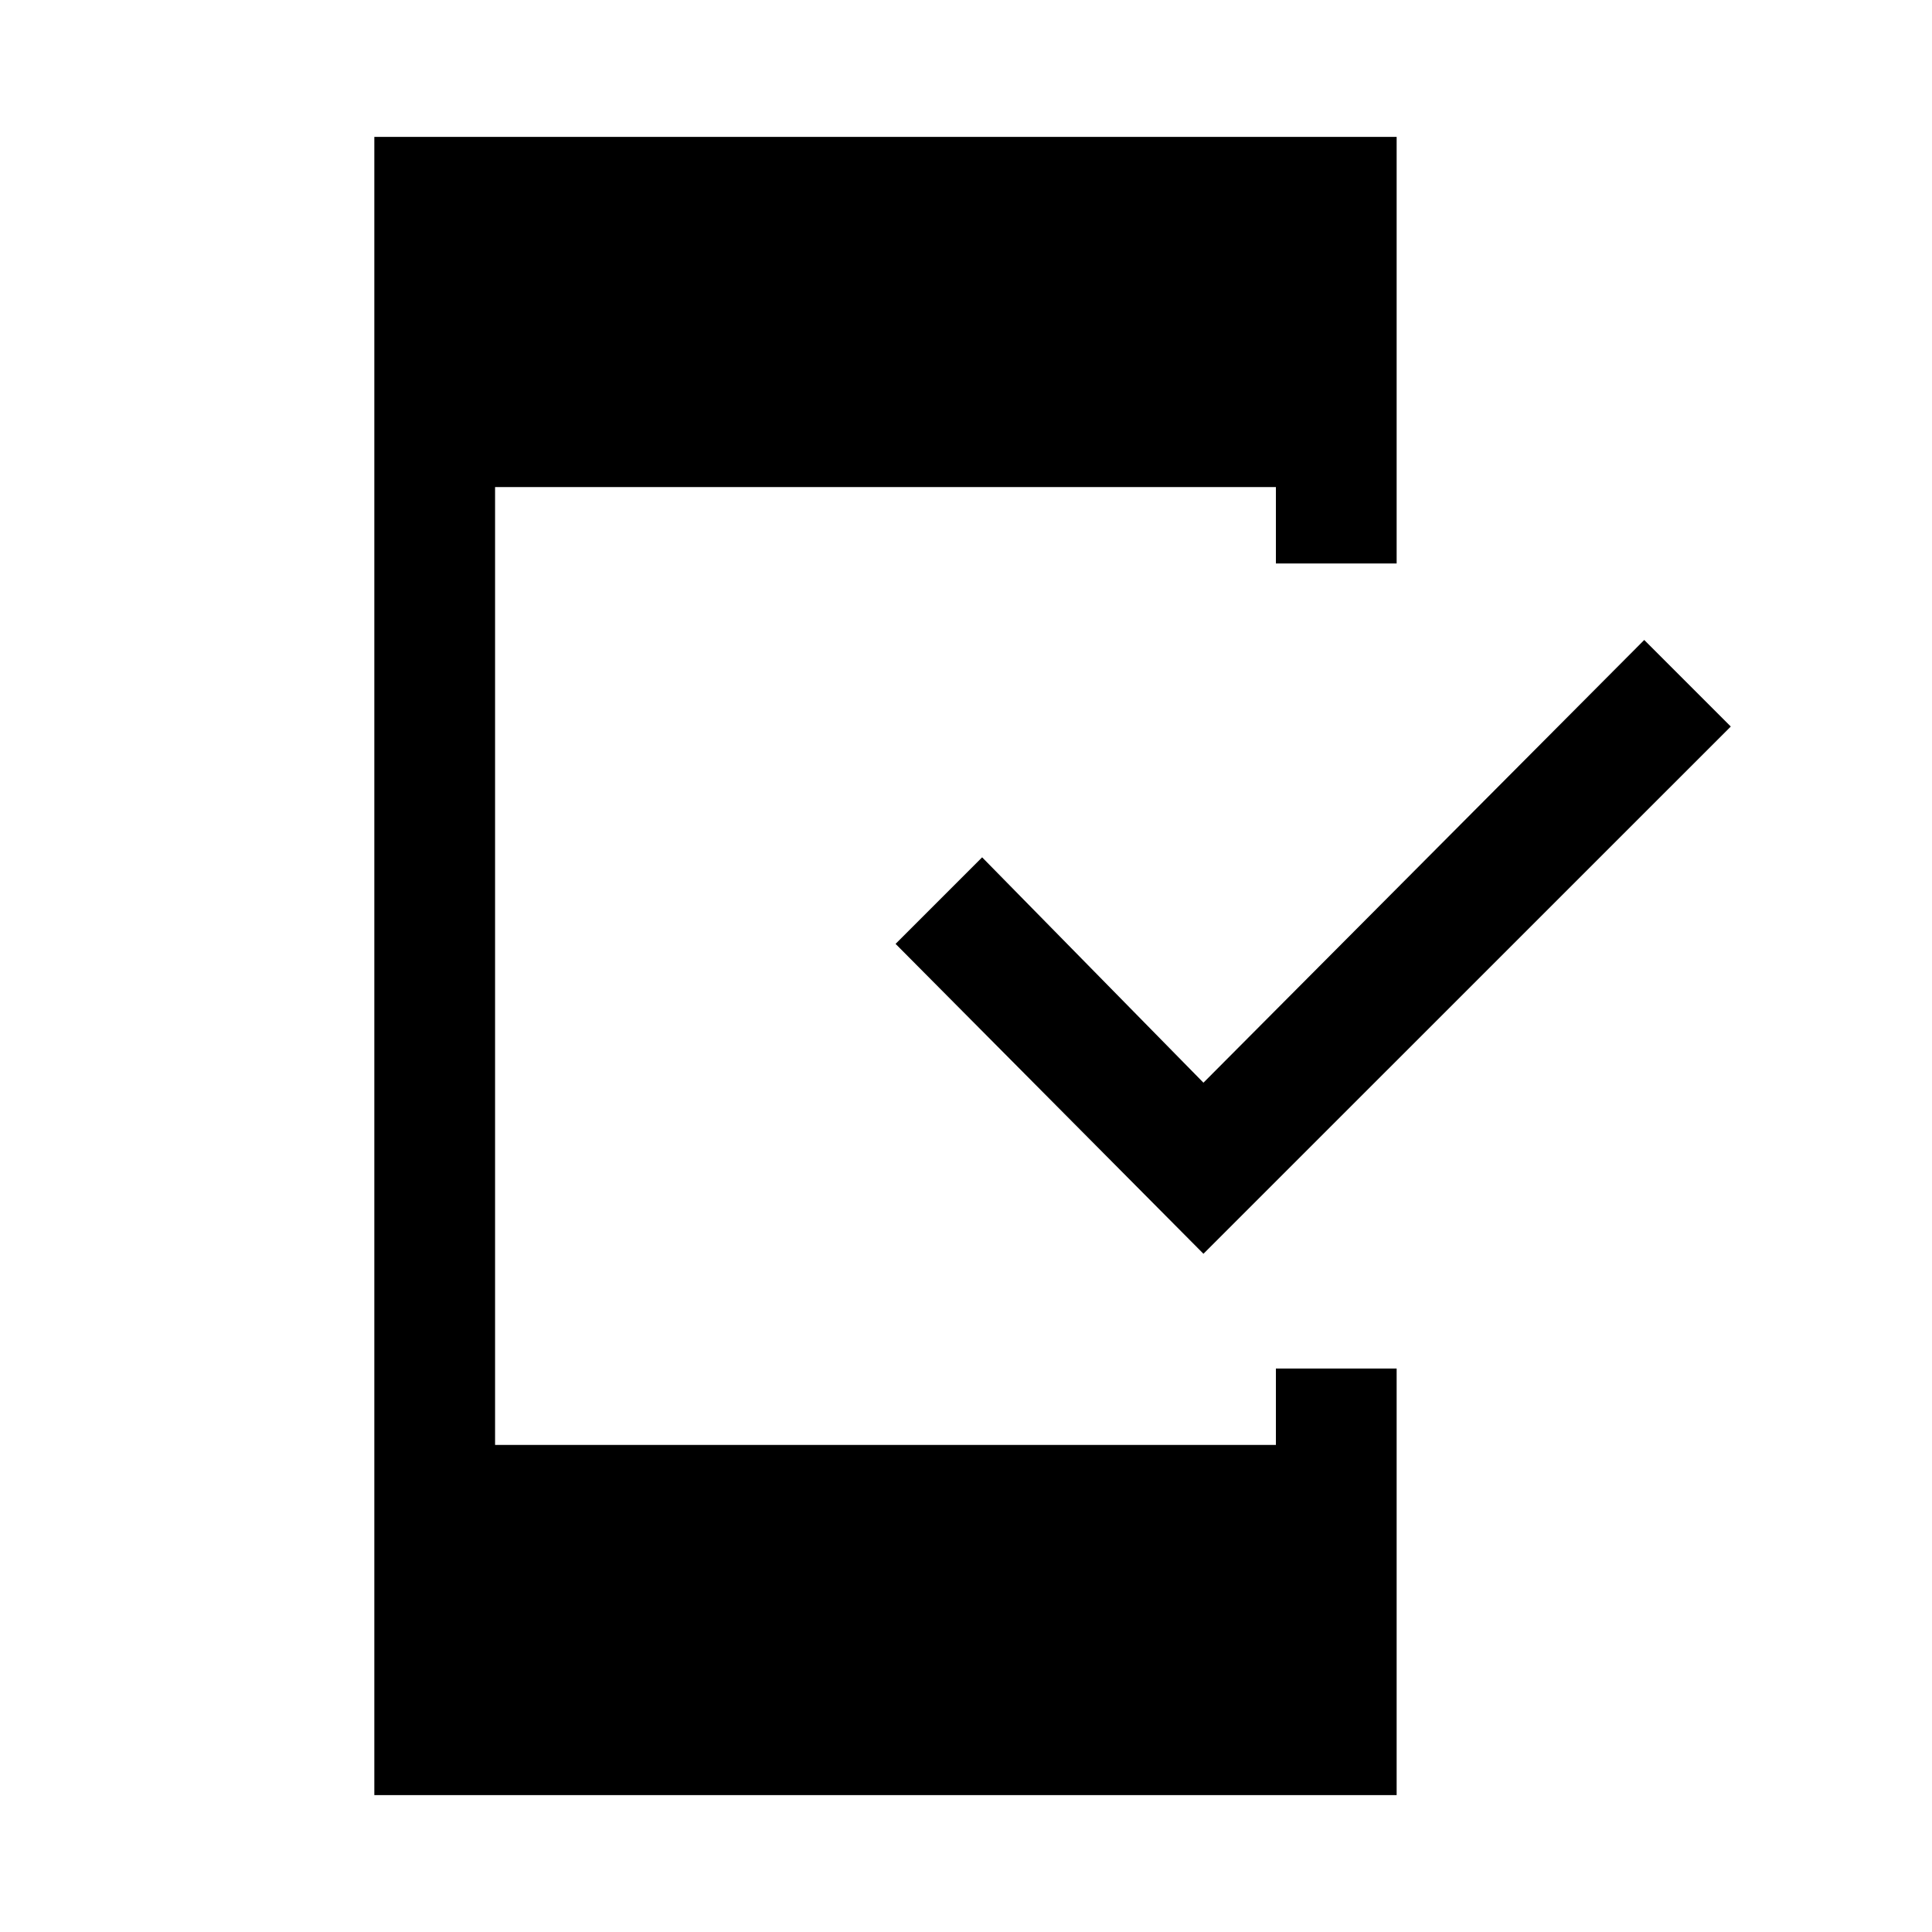 <svg xmlns="http://www.w3.org/2000/svg" height="20" width="20"><path d="M12.458 12.979 9.271 9.771 10.167 8.875 12.458 11.208 17.021 6.625 17.917 7.521ZM3.875 18.583V1.417H14.458V5.833H13.208V5.042H5.125V14.958H13.208V14.167H14.458V18.583Z"/></svg>